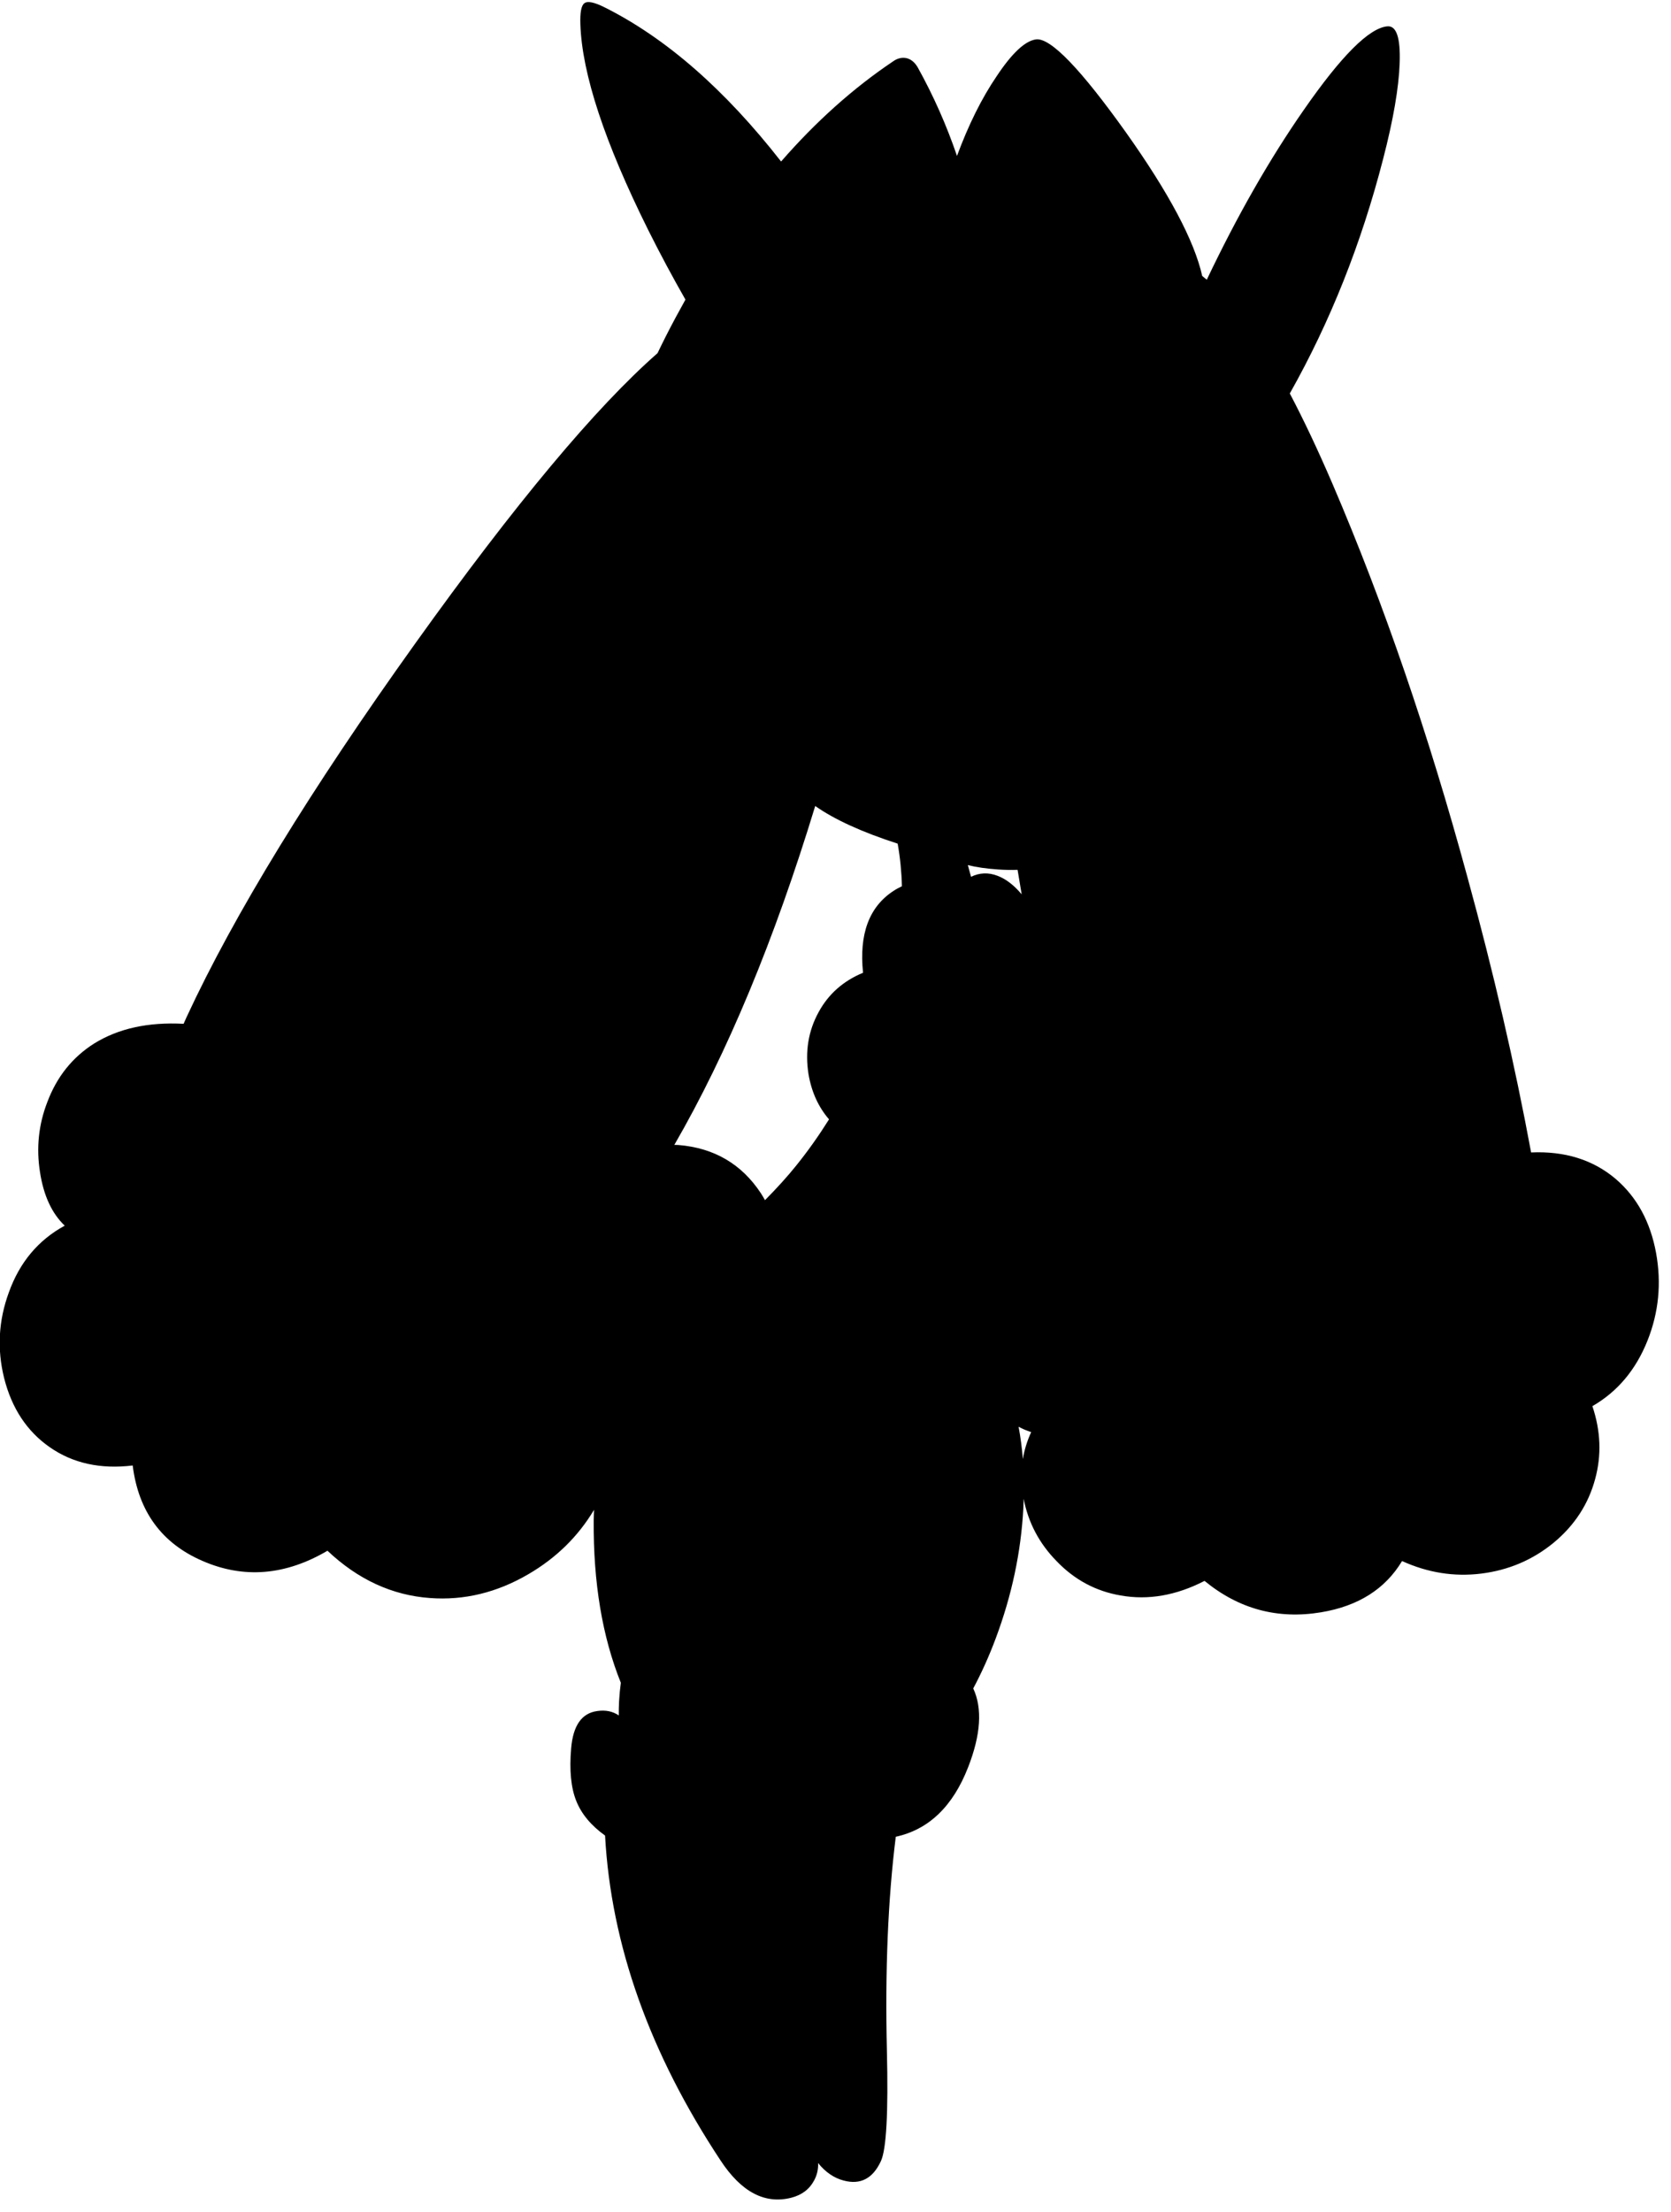 <?xml version="1.0" encoding="utf-8"?>
<!-- Generator: Adobe Illustrator 16.0.0, SVG Export Plug-In . SVG Version: 6.00 Build 0)  -->
<!DOCTYPE svg PUBLIC "-//W3C//DTD SVG 1.1//EN" "http://www.w3.org/Graphics/SVG/1.1/DTD/svg11.dtd">
<svg version="1.1" id="图层_1" xmlns="http://www.w3.org/2000/svg" xmlns:xlink="http://www.w3.org/1999/xlink" x="0px" y="0px"
	 width="263px" height="348px" viewBox="0 0 263 348" enable-background="new 0 0 263 348" xml:space="preserve">
<path d="M260.651,197.123c-0.899-4.895-3.013-8.773-6.343-11.637c-3.568-3.032-8.019-4.411-13.326-4.177
	c-2.585-13.935-5.916-28.34-9.997-43.219c-6.126-22.541-13.202-43.167-21.226-61.88c-2.329-5.418-4.581-10.18-6.756-14.307
	c6.357-11.273,11.262-23.581,14.697-36.934c1.598-6.16,2.463-11.188,2.596-15.083c0.134-3.962-0.516-5.876-1.947-5.743
	c-2.863,0.266-7.242,4.645-13.135,13.135c-5.405,7.763-10.495,16.682-15.278,26.728c-0.238-0.197-0.477-0.397-0.718-0.584
	c-1.236-5.525-5.222-13.037-11.973-22.547c-7.125-9.989-11.836-14.883-14.133-14.684c-1.732,0.2-3.813,2.131-6.244,5.793
	c-2.348,3.449-4.43,7.634-6.248,12.545c-1.643-4.823-3.702-9.473-6.188-13.943c-0.466-0.799-1.064-1.282-1.797-1.448
	c-0.699-0.133-1.383,0.033-2.049,0.5c-6.301,4.23-12.182,9.495-17.651,15.774C114.085,14.085,104.821,5.987,95.14,1.147
	c-1.598-0.799-2.647-1.016-3.146-0.649c-0.499,0.333-0.716,1.448-0.649,3.346c0.266,7.791,3.829,18.579,10.688,32.363
	c1.901,3.802,3.854,7.434,5.849,10.931c-1.054,1.885-2.091,3.81-3.102,5.8c-0.444,0.874-0.865,1.749-1.291,2.625
	c-9.739,8.54-22.425,23.727-38.064,45.571c-16.548,23.107-28.567,42.734-36.059,58.883c-0.173,0.374-0.328,0.722-0.47,1.054
	c-5.551-0.294-10.246,0.725-14.063,3.091c-3.43,2.164-5.894,5.244-7.392,9.239c-1.365,3.529-1.748,7.191-1.149,10.987
	c0.566,3.696,1.865,6.509,3.896,8.44c-4.162,2.264-7.092,5.76-8.79,10.488c-1.631,4.428-1.881,8.923-0.749,13.484
	c1.199,4.762,3.596,8.391,7.192,10.888c3.628,2.528,7.979,3.478,13.043,2.87c0.904,7.224,4.559,12.23,10.979,15.01
	c6.493,2.83,13.052,2.297,19.678-1.599c4.794,4.528,10.172,7.009,16.131,7.441c5.361,0.399,10.521-0.849,15.482-3.745
	c4.407-2.57,7.845-5.953,10.339-10.127c-0.016,0.563-0.047,1.115-0.051,1.686c-0.069,9.77,1.355,18.275,4.272,25.518
	c-0.123,0.915-0.218,1.877-0.277,2.9c-0.041,0.75-0.051,1.494-0.047,2.236c-0.956-0.647-2.085-0.884-3.399-0.688
	c-2.431,0.332-3.796,2.28-4.095,5.843c-0.3,3.463-0.034,6.227,0.799,8.291c0.817,2.058,2.334,3.874,4.536,5.453
	c0.943,17.174,7,34.219,18.188,51.132c3.263,4.961,6.976,6.909,11.137,5.844c1.665-0.434,2.863-1.349,3.596-2.747
	c0.452-0.847,0.649-1.749,0.612-2.702c1.148,1.422,2.487,2.352,4.032,2.752c2.631,0.699,4.578-0.316,5.844-3.047
	c0.865-1.83,1.182-7.624,0.949-17.38c-0.3-12.585,0.166-23.806,1.398-33.661c5.193-1.133,8.989-4.778,11.387-10.938
	c2.002-5.123,2.266-9.254,0.805-12.398c1.305-2.444,2.49-5.063,3.541-7.879c2.529-6.759,3.979-13.584,4.344-20.477
	c0.027-0.499,0.033-0.984,0.049-1.476c0.726,3.734,2.438,6.992,5.146,9.767c2.83,2.963,6.209,4.777,10.138,5.443
	c4.329,0.766,8.724,0,13.185-2.297c5.395,4.428,11.504,6.076,18.33,4.943c5.869-0.973,10.114-3.669,12.759-8.064
	c4.037,1.834,8.19,2.502,12.462,1.973c4.295-0.533,8.091-2.148,11.387-4.846c3.297-2.729,5.478-6.076,6.543-10.038
	c1.023-3.742,0.877-7.562-0.436-11.457c3.938-2.269,6.836-5.701,8.676-10.317C261.068,206.479,261.518,201.885,260.651,197.123z
	 M160.804,140.702c-1.188-1.421-2.447-2.399-3.784-2.911c-1.444-0.561-2.84-0.504-4.187,0.15l-0.504-1.839
	c1.309,0.329,2.901,0.56,4.79,0.69c1.077,0.074,2.085,0.088,3.038,0.055C160.367,138.045,160.583,139.336,160.804,140.702z
	 M128.307,126.803c3.025,2.13,7.352,4.105,12.977,5.924c0.391,2.191,0.613,4.424,0.669,6.7c-0.466,0.219-0.923,0.466-1.365,0.762
	c-3.815,2.501-5.385,6.797-4.753,12.851c-3.104,1.283-5.435,3.339-6.983,6.177c-1.632,2.963-2.165,6.227-1.599,9.789
	c0.482,2.809,1.565,5.169,3.229,7.097c-1.603,2.557-3.325,4.988-5.177,7.286c-1.354,1.686-2.99,3.494-4.902,5.426
	c-0.206-0.361-0.41-0.723-0.641-1.08c-3.03-4.596-7.342-7.125-12.935-7.592c-0.231-0.019-0.463-0.012-0.694-0.021
	C114.479,165.68,121.872,147.909,128.307,126.803z M162.299,225.305c-0.633,1.375-1.072,2.787-1.313,4.237
	c-0.139-1.745-0.359-3.439-0.669-5.077C160.947,224.806,161.609,225.085,162.299,225.305z"/>
</svg>
